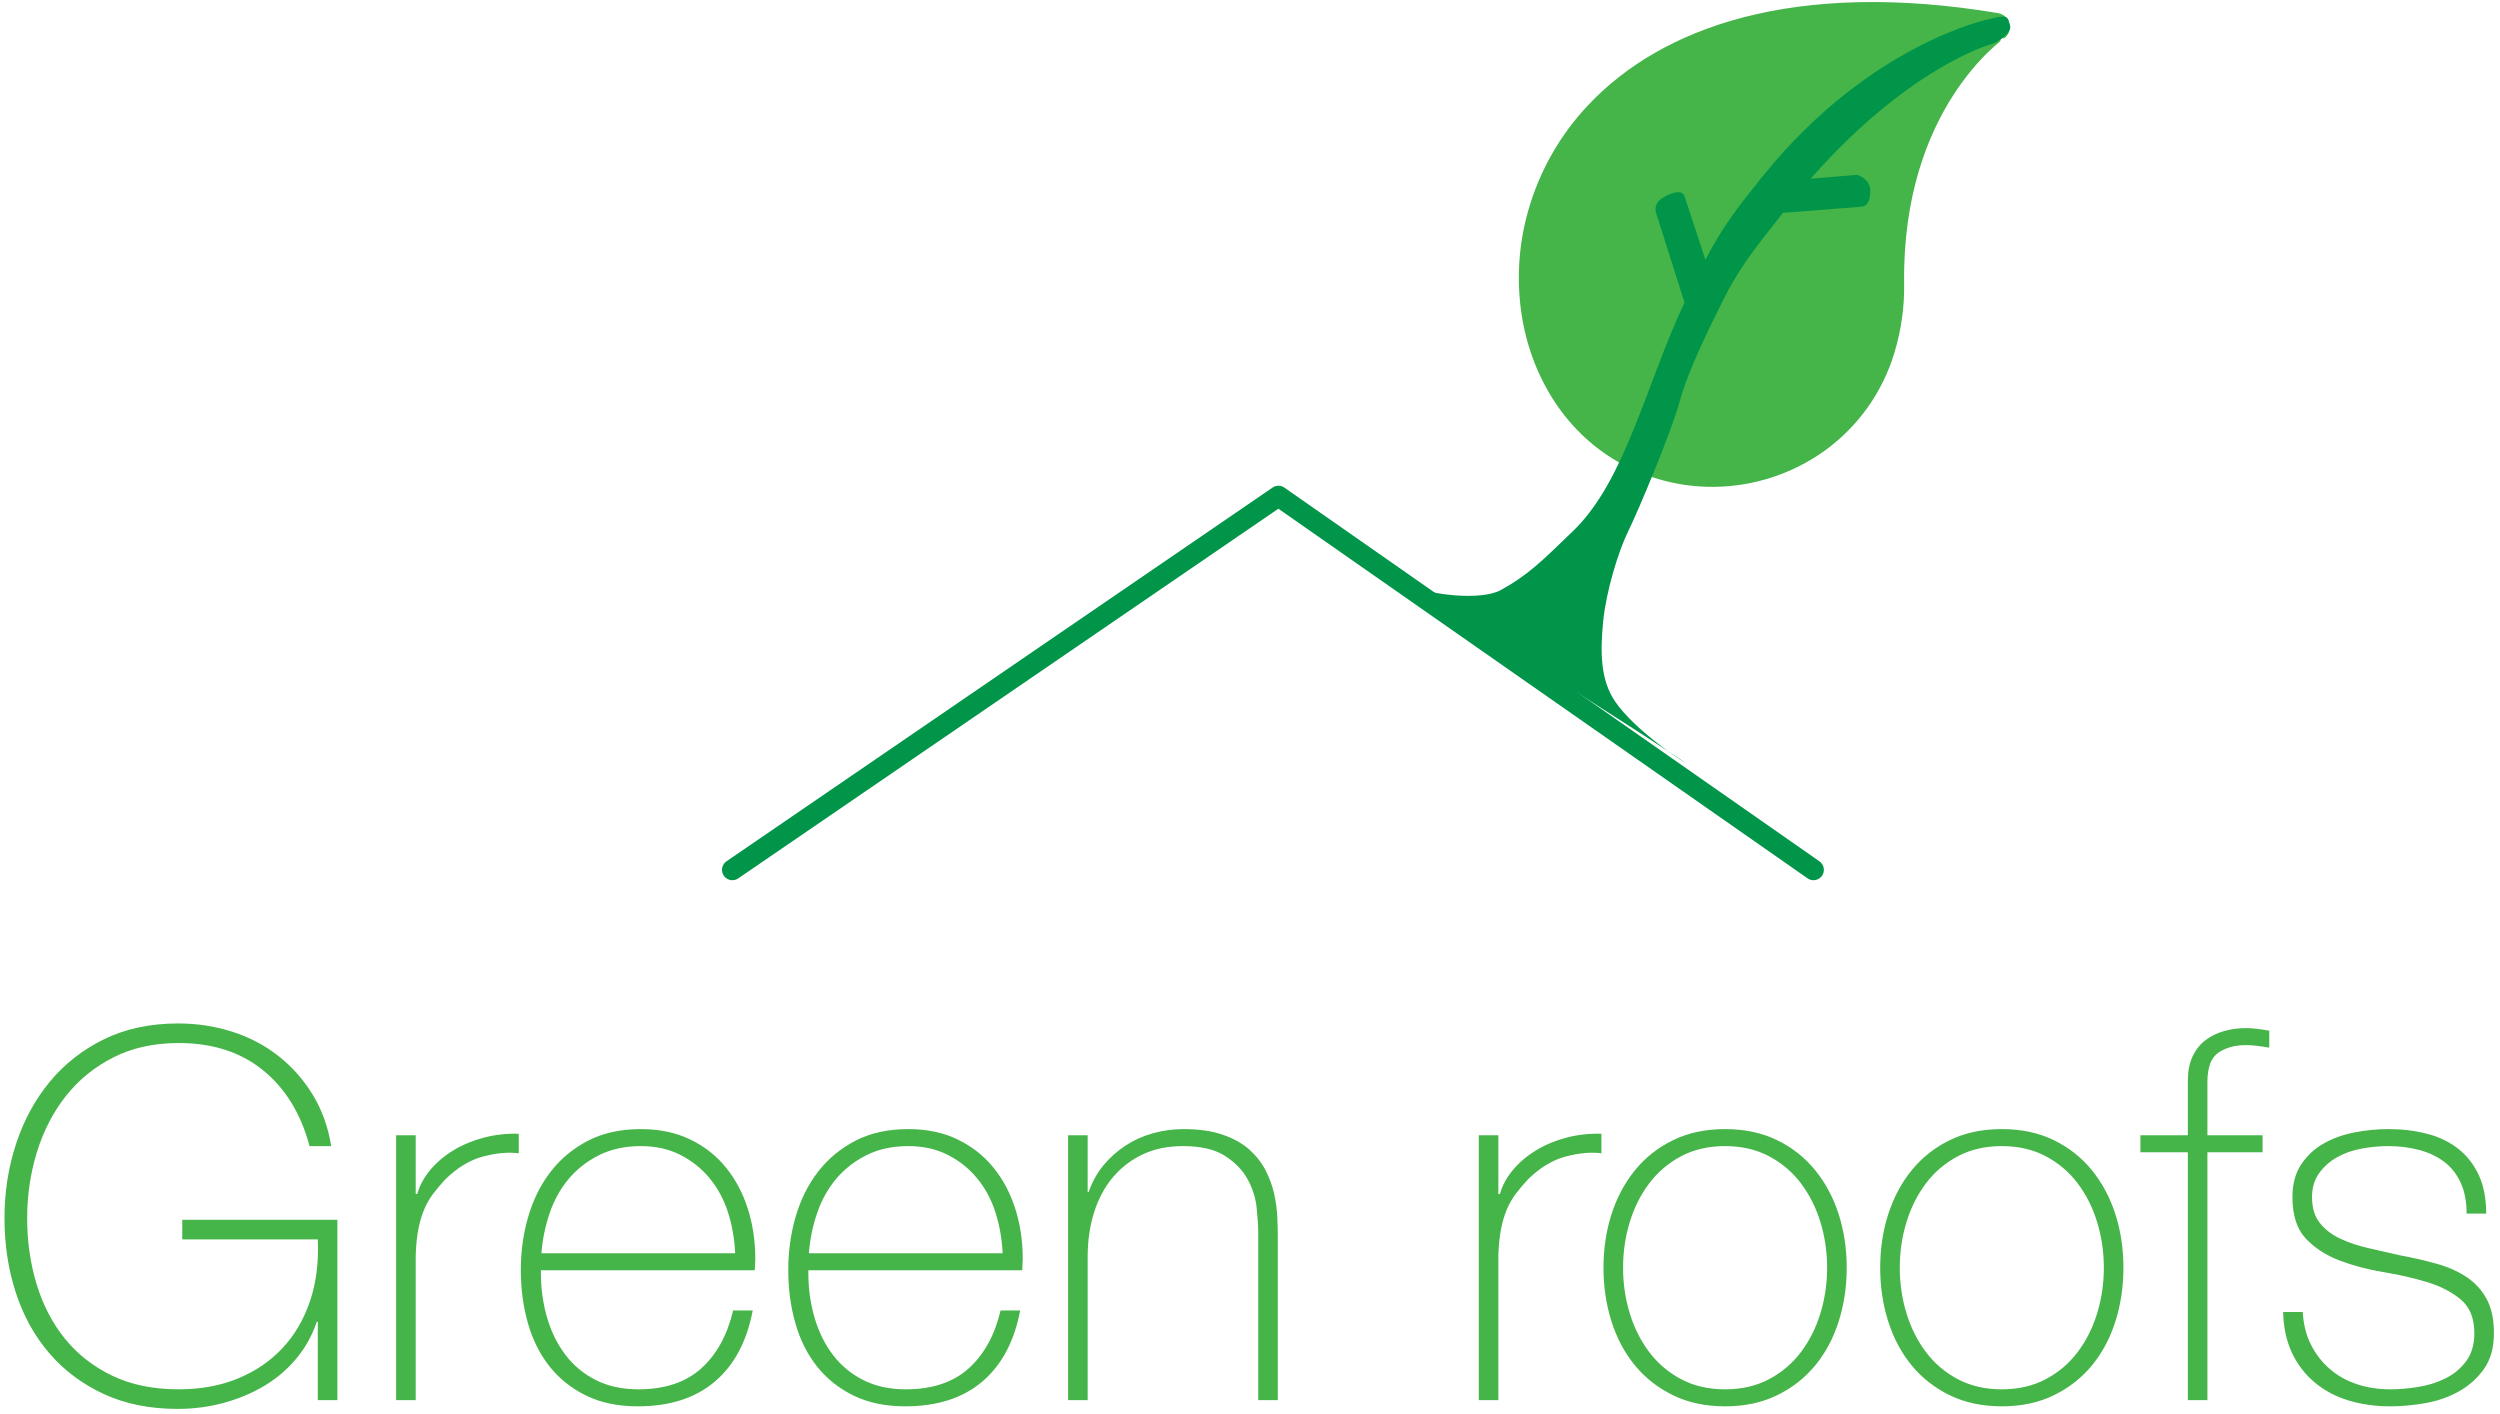 <?xml version="1.0" encoding="UTF-8"?>
<svg width="343px" height="194px" viewBox="0 0 343 194" version="1.1" xmlns="http://www.w3.org/2000/svg" xmlns:xlink="http://www.w3.org/1999/xlink">
    <!-- Generator: Sketch 55.2 (78181) - https://sketchapp.com -->
    <title>Group 3</title>
    <desc>Created with Sketch.</desc>
    <g id="Welcome" stroke="none" stroke-width="1" fill="none" fill-rule="evenodd">
        <g id="Artboard" transform="translate(-591, -56)">
            <g id="Group-3" transform="translate(589, 53)">
                <g id="leaf" transform="translate(238.225, 56.223) scale(-1, 1) rotate(-83) translate(-238.225, -56.223) translate(187.883, 10.795)" fill-rule="nonzero">
                    <path d="M93.532,1.365 C93.927,0.606 94.863,0.311 95.623,0.706 C96.006,0.905 96.288,1.255 96.402,1.671 C104.409,28.785 100.039,47.479 90.849,58.57 C87.291,62.893 82.734,66.288 77.57,68.461 C72.814,70.476 67.65,71.35 62.495,71.013 C52.623,70.324 43.612,65.059 39.43,55.627 C38.358,53.216 37.666,50.654 37.377,48.032 C36.793,42.777 37.82,37.468 40.324,32.808 C43.012,27.836 47.291,23.907 52.478,21.649 C55.373,20.376 58.447,19.558 61.592,19.225 C85.679,16.58 93.506,1.365 93.532,1.365 Z" id="Path" stroke="#45B549" stroke-width="0.774" fill="#45B549"></path>
                    <path d="M94.84,0.11 C95.82,0.32 96.507,-0.087 96.127,2.526 C95.747,5.14 96.12,2.643 96.112,2.701 C96.112,2.773 94.85,19.352 78.655,36.13 L78.505,36.288 C74.7,40.188 72.555,42.419 68.069,45.512 L77.067,47.293 C77.842,47.48 77.957,48.414 77.388,49.909 C76.82,51.404 76.001,51.521 75.283,51.448 L62.588,49.07 C52.119,55.695 39.372,60.043 33.33,68.083 C29.78,72.807 28.108,74.899 26.505,78.908 C25.381,81.721 27.01,88.515 28.473,90.711 C29.935,92.906 0.544,57.086 0.002,56.785 C-0.103,56.727 5.059,62.96 9.456,65.21 C12.665,66.853 16.491,66.382 20.53,65.481 C24.57,64.58 29.875,62.224 32.405,60.553 C34.895,58.909 45.303,52.961 49.289,51.351 C51.947,50.278 55.899,47.997 61.144,44.509 C66.382,41.196 68.784,38.557 73.16,34.171 L72.69,23.574 C72.584,22.784 73.03,22.11 74.689,21.906 C76.348,21.703 77.092,23.392 77.094,23.425 L77.346,29.821 C90.843,14.677 92.609,3.193 92.617,3.13 C92.637,2.333 93.859,-0.1 94.84,0.11 Z" id="Path" fill="#009549"></path>
                </g>
                <polyline id="Shape" stroke="#009549" stroke-width="2.845" stroke-linecap="round" stroke-linejoin="round" points="102.482 122.341 177.402 71.066 250.811 122.341"></polyline>
                <path d="M2.616,170.143 C2.616,166.561 3.146,163.155 4.207,159.927 C5.267,156.698 6.811,153.858 8.837,151.408 C10.864,148.957 13.35,147.012 16.296,145.575 C19.242,144.137 22.624,143.418 26.442,143.418 C29.034,143.418 31.509,143.796 33.865,144.55 C36.222,145.304 38.331,146.411 40.193,147.873 C42.055,149.334 43.622,151.101 44.894,153.175 C46.167,155.249 47.015,157.606 47.44,160.245 L44.47,160.245 C43.292,155.814 41.171,152.35 38.107,149.852 C35.044,147.354 31.179,146.105 26.512,146.105 C23.119,146.105 20.126,146.765 17.534,148.085 C14.941,149.404 12.773,151.172 11.029,153.387 C9.285,155.602 7.966,158.159 7.07,161.058 C6.174,163.957 5.727,166.985 5.727,170.143 C5.727,173.348 6.163,176.376 7.035,179.228 C7.907,182.079 9.203,184.566 10.923,186.687 C12.643,188.808 14.8,190.493 17.392,191.742 C19.984,192.991 23.025,193.615 26.512,193.615 C29.529,193.615 32.239,193.12 34.643,192.131 C37.047,191.141 39.085,189.75 40.758,187.959 C42.432,186.168 43.692,184.012 44.541,181.49 C45.389,178.969 45.743,176.152 45.601,173.042 L27.007,173.042 L27.007,170.355 L48.288,170.355 L48.288,195.1 L45.601,195.1 L45.601,184.354 L45.46,184.354 C44.847,186.192 43.928,187.853 42.703,189.338 C41.477,190.823 40.028,192.072 38.355,193.085 C36.681,194.098 34.82,194.888 32.769,195.453 C30.719,196.019 28.586,196.302 26.371,196.302 C22.553,196.302 19.171,195.618 16.226,194.252 C13.28,192.885 10.794,191.023 8.767,188.666 C6.74,186.31 5.208,183.541 4.171,180.359 C3.134,177.178 2.616,173.772 2.616,170.143 Z M59.034,166.82 L59.246,166.82 C59.576,165.642 60.177,164.534 61.049,163.497 C61.921,162.46 62.982,161.565 64.231,160.811 C65.48,160.056 66.87,159.479 68.402,159.078 C69.934,158.678 71.525,158.501 73.174,158.548 L73.174,161.235 C71.76,161.046 70.146,161.188 68.331,161.659 C66.517,162.13 64.785,163.167 63.135,164.77 C62.475,165.477 61.898,166.16 61.403,166.82 C60.908,167.48 60.495,168.211 60.166,169.012 C59.836,169.813 59.576,170.709 59.388,171.698 C59.199,172.688 59.081,173.866 59.034,175.233 L59.034,195.1 L56.348,195.1 L56.348,158.76 L59.034,158.76 L59.034,166.82 Z M76.214,177.284 L76.214,177.708 C76.214,179.829 76.497,181.856 77.063,183.788 C77.628,185.721 78.465,187.417 79.573,188.878 C80.68,190.34 82.071,191.494 83.744,192.343 C85.417,193.191 87.361,193.615 89.577,193.615 C93.206,193.615 96.081,192.661 98.202,190.752 C100.323,188.843 101.784,186.192 102.585,182.798 L105.272,182.798 C104.471,187.04 102.739,190.292 100.076,192.555 C97.412,194.817 93.889,195.948 89.506,195.948 C86.819,195.948 84.474,195.465 82.471,194.499 C80.468,193.533 78.795,192.213 77.452,190.54 C76.108,188.867 75.107,186.887 74.447,184.601 C73.787,182.315 73.457,179.852 73.457,177.213 C73.457,174.668 73.799,172.229 74.482,169.896 C75.166,167.562 76.191,165.512 77.558,163.745 C78.925,161.977 80.633,160.563 82.683,159.503 C84.734,158.442 87.149,157.912 89.93,157.912 C92.475,157.912 94.726,158.383 96.682,159.326 C98.638,160.269 100.276,161.553 101.596,163.179 C102.915,164.805 103.917,166.69 104.6,168.835 C105.284,170.98 105.625,173.277 105.625,175.728 C105.625,175.964 105.614,176.235 105.59,176.541 C105.567,176.848 105.555,177.095 105.555,177.284 L76.214,177.284 Z M102.868,174.951 C102.774,172.971 102.444,171.097 101.878,169.33 C101.313,167.562 100.476,166.007 99.369,164.664 C98.261,163.32 96.918,162.248 95.339,161.447 C93.76,160.646 91.957,160.245 89.93,160.245 C87.762,160.245 85.853,160.657 84.203,161.482 C82.554,162.307 81.163,163.391 80.032,164.734 C78.901,166.078 78.029,167.645 77.416,169.436 C76.804,171.227 76.426,173.065 76.285,174.951 L102.868,174.951 Z M112.908,177.284 L112.908,177.708 C112.908,179.829 113.19,181.856 113.756,183.788 C114.322,185.721 115.158,187.417 116.266,188.878 C117.373,190.34 118.764,191.494 120.437,192.343 C122.11,193.191 124.055,193.615 126.27,193.615 C129.899,193.615 132.774,192.661 134.895,190.752 C137.016,188.843 138.477,186.192 139.279,182.798 L141.965,182.798 C141.164,187.04 139.432,190.292 136.769,192.555 C134.106,194.817 130.583,195.948 126.199,195.948 C123.513,195.948 121.168,195.465 119.164,194.499 C117.161,193.533 115.488,192.213 114.145,190.54 C112.801,188.867 111.8,186.887 111.14,184.601 C110.48,182.315 110.15,179.852 110.15,177.213 C110.15,174.668 110.492,172.229 111.175,169.896 C111.859,167.562 112.884,165.512 114.251,163.745 C115.618,161.977 117.326,160.563 119.377,159.503 C121.427,158.442 123.842,157.912 126.623,157.912 C129.169,157.912 131.419,158.383 133.375,159.326 C135.331,160.269 136.969,161.553 138.289,163.179 C139.609,164.805 140.61,166.69 141.294,168.835 C141.977,170.98 142.319,173.277 142.319,175.728 C142.319,175.964 142.307,176.235 142.283,176.541 C142.26,176.848 142.248,177.095 142.248,177.284 L112.908,177.284 Z M139.561,174.951 C139.467,172.971 139.137,171.097 138.572,169.33 C138.006,167.562 137.169,166.007 136.062,164.664 C134.954,163.32 133.611,162.248 132.032,161.447 C130.453,160.646 128.65,160.245 126.623,160.245 C124.455,160.245 122.546,160.657 120.897,161.482 C119.247,162.307 117.857,163.391 116.725,164.734 C115.594,166.078 114.722,167.645 114.109,169.436 C113.497,171.227 113.12,173.065 112.978,174.951 L139.561,174.951 Z M148.54,158.76 L151.227,158.76 L151.227,166.537 L151.368,166.537 C151.84,165.17 152.511,163.957 153.383,162.896 C154.255,161.836 155.268,160.928 156.423,160.174 C157.578,159.42 158.839,158.855 160.206,158.478 C161.573,158.1 162.963,157.912 164.377,157.912 C166.498,157.912 168.301,158.171 169.786,158.69 C171.27,159.208 172.484,159.892 173.427,160.74 C174.369,161.588 175.112,162.543 175.654,163.603 C176.196,164.664 176.584,165.736 176.82,166.82 C177.056,167.904 177.197,168.953 177.244,169.966 C177.291,170.98 177.315,171.863 177.315,172.617 L177.315,195.1 L174.628,195.1 L174.628,172.123 C174.628,171.227 174.558,170.096 174.416,168.729 C174.275,167.362 173.863,166.054 173.179,164.805 C172.496,163.556 171.459,162.484 170.068,161.588 C168.678,160.693 166.757,160.245 164.306,160.245 C162.232,160.245 160.394,160.622 158.792,161.376 C157.189,162.13 155.822,163.179 154.691,164.522 C153.56,165.866 152.7,167.468 152.111,169.33 C151.521,171.192 151.227,173.23 151.227,175.445 L151.227,195.1 L148.54,195.1 L148.54,158.76 Z M207.575,166.82 L207.787,166.82 C208.117,165.642 208.718,164.534 209.589,163.497 C210.461,162.46 211.522,161.565 212.771,160.811 C214.02,160.056 215.41,159.479 216.942,159.078 C218.474,158.678 220.065,158.501 221.715,158.548 L221.715,161.235 C220.301,161.046 218.686,161.188 216.872,161.659 C215.057,162.13 213.325,163.167 211.675,164.77 C211.015,165.477 210.438,166.16 209.943,166.82 C209.448,167.48 209.036,168.211 208.706,169.012 C208.376,169.813 208.117,170.709 207.928,171.698 C207.74,172.688 207.622,173.866 207.575,175.233 L207.575,195.1 L204.888,195.1 L204.888,158.76 L207.575,158.76 L207.575,166.82 Z M221.997,176.93 C221.997,174.338 222.363,171.899 223.093,169.613 C223.824,167.327 224.896,165.312 226.31,163.568 C227.724,161.824 229.468,160.445 231.542,159.432 C233.616,158.419 235.996,157.912 238.682,157.912 C241.369,157.912 243.749,158.419 245.823,159.432 C247.897,160.445 249.641,161.824 251.055,163.568 C252.469,165.312 253.541,167.327 254.272,169.613 C255.002,171.899 255.368,174.338 255.368,176.93 C255.368,179.522 255.002,181.973 254.272,184.283 C253.541,186.592 252.469,188.607 251.055,190.328 C249.641,192.048 247.897,193.415 245.823,194.428 C243.749,195.442 241.369,195.948 238.682,195.948 C235.996,195.948 233.616,195.442 231.542,194.428 C229.468,193.415 227.724,192.048 226.31,190.328 C224.896,188.607 223.824,186.592 223.093,184.283 C222.363,181.973 221.997,179.522 221.997,176.93 Z M224.684,176.93 C224.684,179.098 224.99,181.184 225.603,183.187 C226.216,185.19 227.111,186.97 228.29,188.525 C229.468,190.08 230.929,191.318 232.673,192.237 C234.417,193.156 236.42,193.615 238.682,193.615 C240.945,193.615 242.948,193.156 244.692,192.237 C246.436,191.318 247.897,190.08 249.075,188.525 C250.254,186.97 251.149,185.19 251.762,183.187 C252.375,181.184 252.681,179.098 252.681,176.93 C252.681,174.762 252.375,172.676 251.762,170.673 C251.149,168.67 250.254,166.891 249.075,165.335 C247.897,163.78 246.436,162.543 244.692,161.624 C242.948,160.705 240.945,160.245 238.682,160.245 C236.42,160.245 234.417,160.705 232.673,161.624 C230.929,162.543 229.468,163.78 228.29,165.335 C227.111,166.891 226.216,168.67 225.603,170.673 C224.99,172.676 224.684,174.762 224.684,176.93 Z M259.963,176.93 C259.963,174.338 260.328,171.899 261.059,169.613 C261.79,167.327 262.862,165.312 264.276,163.568 C265.69,161.824 267.434,160.445 269.508,159.432 C271.581,158.419 273.962,157.912 276.648,157.912 C279.335,157.912 281.715,158.419 283.789,159.432 C285.863,160.445 287.607,161.824 289.021,163.568 C290.435,165.312 291.507,167.327 292.238,169.613 C292.968,171.899 293.333,174.338 293.333,176.93 C293.333,179.522 292.968,181.973 292.238,184.283 C291.507,186.592 290.435,188.607 289.021,190.328 C287.607,192.048 285.863,193.415 283.789,194.428 C281.715,195.442 279.335,195.948 276.648,195.948 C273.962,195.948 271.581,195.442 269.508,194.428 C267.434,193.415 265.69,192.048 264.276,190.328 C262.862,188.607 261.79,186.592 261.059,184.283 C260.328,181.973 259.963,179.522 259.963,176.93 Z M262.65,176.93 C262.65,179.098 262.956,181.184 263.569,183.187 C264.182,185.19 265.077,186.97 266.255,188.525 C267.434,190.08 268.895,191.318 270.639,192.237 C272.383,193.156 274.386,193.615 276.648,193.615 C278.911,193.615 280.914,193.156 282.658,192.237 C284.402,191.318 285.863,190.08 287.041,188.525 C288.219,186.97 289.115,185.19 289.728,183.187 C290.34,181.184 290.647,179.098 290.647,176.93 C290.647,174.762 290.34,172.676 289.728,170.673 C289.115,168.67 288.219,166.891 287.041,165.335 C285.863,163.78 284.402,162.543 282.658,161.624 C280.914,160.705 278.911,160.245 276.648,160.245 C274.386,160.245 272.383,160.705 270.639,161.624 C268.895,162.543 267.434,163.78 266.255,165.335 C265.077,166.891 264.182,168.67 263.569,170.673 C262.956,172.676 262.65,174.762 262.65,176.93 Z M295.666,161.093 L295.666,158.76 L302.171,158.76 L302.171,151.266 C302.171,149.994 302.383,148.898 302.807,147.979 C303.231,147.059 303.809,146.317 304.539,145.752 C305.27,145.186 306.118,144.762 307.084,144.479 C308.051,144.196 309.076,144.055 310.16,144.055 C310.961,144.055 312.022,144.173 313.341,144.408 L313.341,146.741 C312.022,146.506 310.961,146.388 310.16,146.388 C308.652,146.388 307.391,146.73 306.377,147.413 C305.364,148.096 304.857,149.451 304.857,151.478 L304.857,158.76 L312.422,158.76 L312.422,161.093 L304.857,161.093 L304.857,195.1 L302.171,195.1 L302.171,161.093 L295.666,161.093 Z M317.937,183.01 C318.031,184.707 318.408,186.204 319.068,187.5 C319.728,188.796 320.588,189.904 321.649,190.823 C322.709,191.742 323.946,192.437 325.36,192.908 C326.774,193.38 328.306,193.615 329.956,193.615 C331.134,193.615 332.395,193.509 333.738,193.297 C335.082,193.085 336.331,192.696 337.485,192.131 C338.64,191.565 339.595,190.776 340.349,189.762 C341.103,188.749 341.48,187.464 341.48,185.909 C341.48,183.882 340.867,182.35 339.642,181.314 C338.416,180.277 336.873,179.475 335.011,178.91 C333.149,178.344 331.146,177.885 329.001,177.531 C326.857,177.178 324.854,176.647 322.992,175.94 C321.13,175.233 319.587,174.232 318.361,172.936 C317.136,171.639 316.523,169.742 316.523,167.244 C316.523,165.453 316.924,163.957 317.725,162.755 C318.526,161.553 319.551,160.599 320.8,159.892 C322.049,159.185 323.451,158.678 325.007,158.371 C326.562,158.065 328.118,157.912 329.673,157.912 C331.558,157.912 333.326,158.124 334.976,158.548 C336.625,158.972 338.051,159.656 339.253,160.599 C340.455,161.541 341.397,162.743 342.081,164.204 C342.764,165.665 343.106,167.433 343.106,169.507 L340.419,169.507 C340.419,167.857 340.148,166.443 339.606,165.265 C339.064,164.086 338.31,163.132 337.344,162.401 C336.378,161.671 335.235,161.129 333.915,160.775 C332.595,160.422 331.181,160.245 329.673,160.245 C328.448,160.245 327.21,160.363 325.961,160.599 C324.712,160.834 323.593,161.235 322.603,161.8 C321.613,162.366 320.8,163.097 320.164,163.992 C319.528,164.888 319.21,165.972 319.21,167.244 C319.21,168.705 319.563,169.884 320.27,170.779 C320.977,171.675 321.908,172.394 323.063,172.936 C324.217,173.478 325.514,173.914 326.951,174.244 C328.389,174.573 329.838,174.903 331.299,175.233 C333.09,175.563 334.775,175.952 336.354,176.4 C337.933,176.848 339.3,177.46 340.455,178.238 C341.61,179.016 342.517,180.017 343.177,181.243 C343.837,182.468 344.167,184.024 344.167,185.909 C344.167,187.889 343.719,189.515 342.823,190.787 C341.928,192.06 340.797,193.085 339.43,193.863 C338.063,194.64 336.543,195.182 334.87,195.489 C333.196,195.795 331.558,195.948 329.956,195.948 C327.882,195.948 325.961,195.677 324.194,195.135 C322.426,194.593 320.883,193.768 319.563,192.661 C318.243,191.553 317.206,190.198 316.452,188.596 C315.698,186.993 315.297,185.131 315.25,183.01 L317.937,183.01 Z" id="Greenroofs" fill="#45B549" fill-rule="nonzero"></path>
            </g>
        </g>
    </g>
</svg>